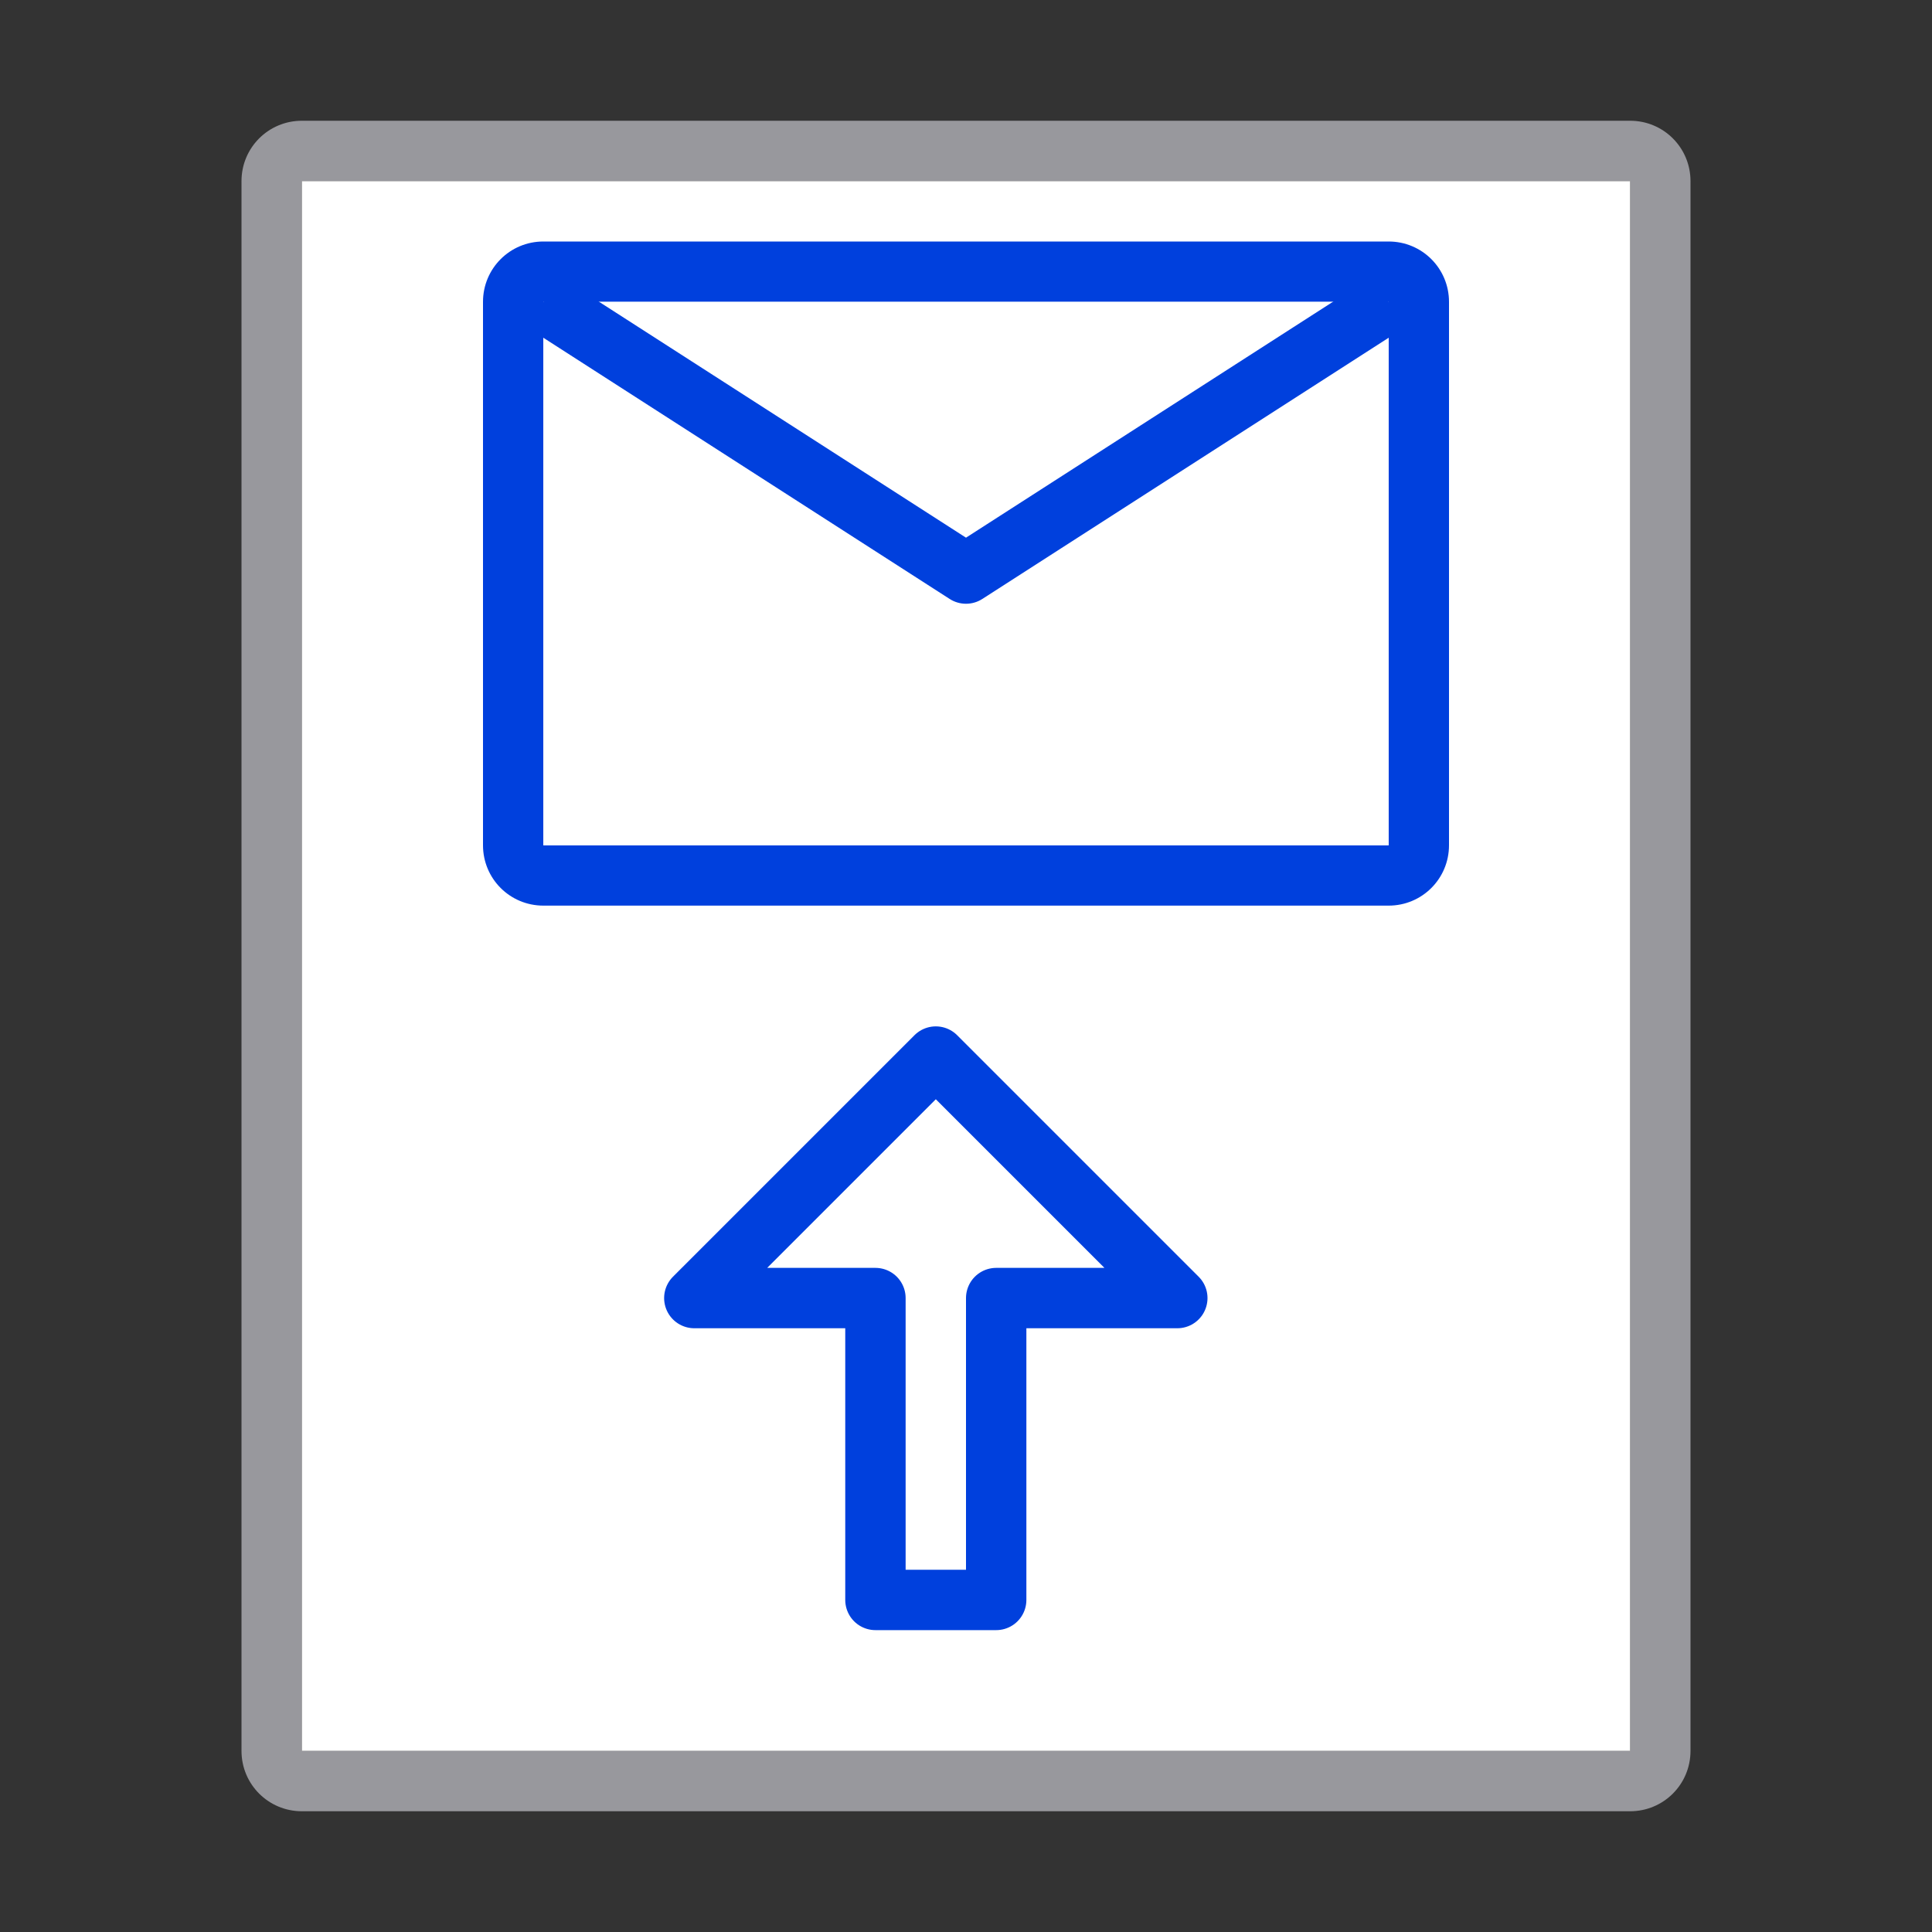 <svg viewBox="0 0 32 32" xmlns="http://www.w3.org/2000/svg"><rect x="0" y="0" width="32" height="32" fill="#333333" stroke="none"/><path d="m5 2c-.554 0-1 .446-1 1v26c0 .554.446 1 1 1h22c.554 0 1-.446 1-1v-26c0-.554-.446-1-1-1zm0 1h22v26h-22z" fill="#98989d"/><path d="m5 3v26h22v-26z" fill="#fff"/><path d="m9 4c-.554 0-1 .446-1 1v9c0 .554.446 1 1 1h14c.554 0 1-.446 1-1v-9c0-.554-.446-1-1-1zm0 1h14v9h-14z" fill="#0040dd"/><path d="m9 5h14v9h-14z" fill="#fff"/><g fill="none" stroke="#0040dd" stroke-linejoin="round"><path d="m15.5 17.5 4 4h-3v5h-2v-5h-3z" stroke-linecap="round"/><path d="m9 5 7 4.5 7-4.5"/></g></svg>